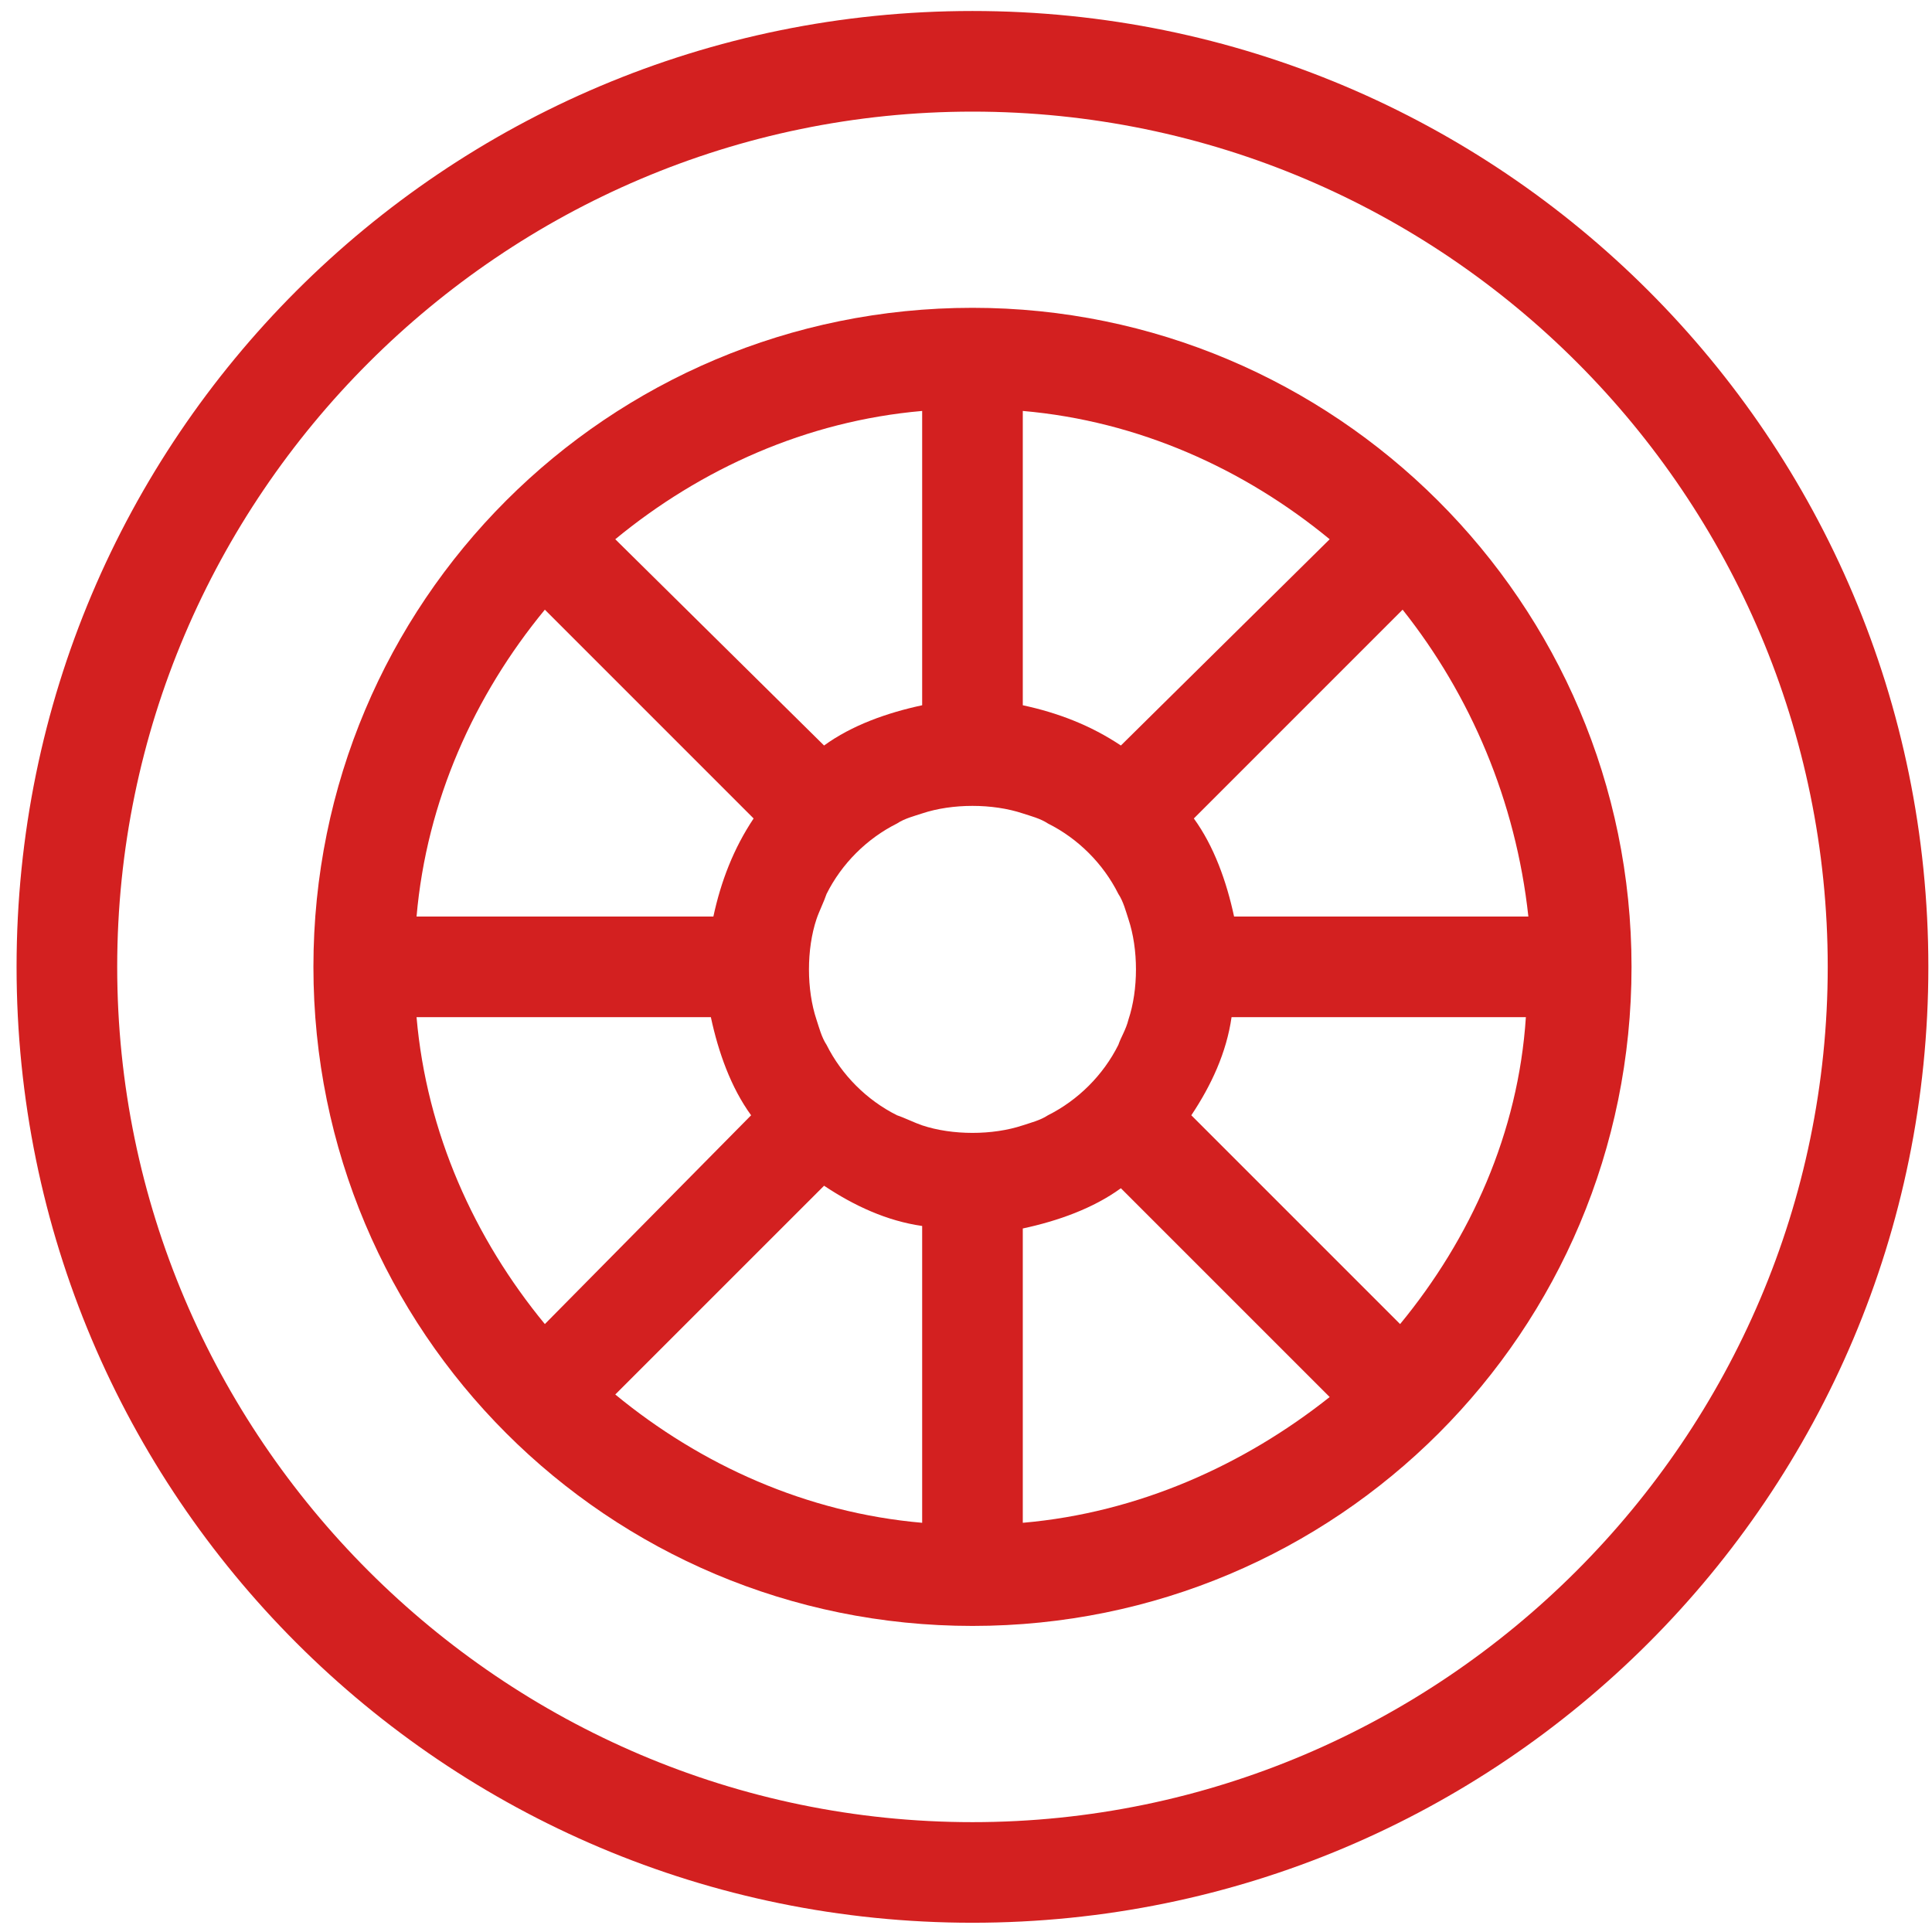 <svg width="71" height="71" viewBox="0 0 71 71" fill="none" xmlns="http://www.w3.org/2000/svg">
<g clip-path="url(#clip0)">
<path d="M35.737 0.404C16.325 0.404 0.609 16.119 0.609 35.532C0.609 54.945 16.325 70.66 35.737 70.66C55.151 70.66 70.866 54.945 70.866 35.532C70.866 16.119 55.151 0.404 35.737 0.404ZM35.737 66.963C18.451 66.963 4.307 52.819 4.307 35.532C4.307 18.245 18.451 4.102 35.737 4.102C53.117 4.102 67.168 18.245 67.168 35.532C67.168 52.819 53.024 66.963 35.737 66.963Z" fill="#D32020"/>
<path d="M35.738 11.312C22.334 11.312 11.518 22.128 11.518 35.532C11.518 48.936 22.334 59.752 35.738 59.752C49.142 59.752 59.958 48.936 59.958 35.532C59.958 22.128 49.05 11.312 35.738 11.312ZM56.167 33.683H45.352C45.074 32.389 44.612 31.095 43.873 30.078L51.545 22.405C54.041 25.548 55.705 29.431 56.167 33.683ZM41.192 27.397C40.083 26.657 38.881 26.195 37.587 25.918V15.102C41.839 15.472 45.721 17.228 48.865 19.817L41.192 27.397ZM33.889 15.102V25.918C32.595 26.195 31.3 26.657 30.284 27.397L22.611 19.817C25.754 17.228 29.637 15.472 33.889 15.102ZM20.023 22.405L27.695 30.078C26.956 31.187 26.494 32.389 26.216 33.683H15.308C15.678 29.431 17.434 25.548 20.023 22.405ZM15.308 37.381H26.124C26.401 38.675 26.863 39.969 27.603 40.986L20.023 48.659C17.434 45.516 15.678 41.633 15.308 37.381ZM33.889 55.962C29.637 55.592 25.754 53.836 22.611 51.247L30.284 43.575C31.393 44.314 32.595 44.869 33.889 45.054V55.962ZM33.889 41.356C33.612 41.263 33.242 41.078 32.965 40.986C31.855 40.431 30.931 39.507 30.376 38.398C30.191 38.12 30.099 37.751 30.006 37.473C29.821 36.919 29.729 36.272 29.729 35.624C29.729 34.977 29.821 34.33 30.006 33.776C30.099 33.498 30.284 33.129 30.376 32.851C30.931 31.742 31.855 30.817 32.965 30.263C33.242 30.078 33.612 29.985 33.889 29.893C34.444 29.708 35.091 29.616 35.738 29.616C36.385 29.616 37.032 29.708 37.587 29.893C37.864 29.985 38.234 30.078 38.511 30.263C39.62 30.817 40.545 31.742 41.099 32.851C41.284 33.129 41.377 33.498 41.469 33.776C41.654 34.33 41.746 34.977 41.746 35.624C41.746 36.272 41.654 36.919 41.469 37.473C41.377 37.843 41.192 38.12 41.099 38.398C40.545 39.507 39.62 40.431 38.511 40.986C38.234 41.171 37.864 41.263 37.587 41.356C37.032 41.541 36.385 41.633 35.738 41.633C35.091 41.633 34.444 41.541 33.889 41.356ZM37.587 55.962V45.146C38.881 44.869 40.175 44.407 41.192 43.667L48.865 51.34C45.721 53.836 41.839 55.592 37.587 55.962ZM51.453 48.659L43.78 40.986C44.52 39.877 45.074 38.675 45.259 37.381H56.075C55.798 41.633 54.041 45.516 51.453 48.659Z" fill="#D32020"/>
</g>
<defs>
<clipPath id="clip0">
<rect width="70.256" height="70.256" fill="white" transform="translate(0.609 0.404)"/>
</clipPath>
</defs>
</svg>
